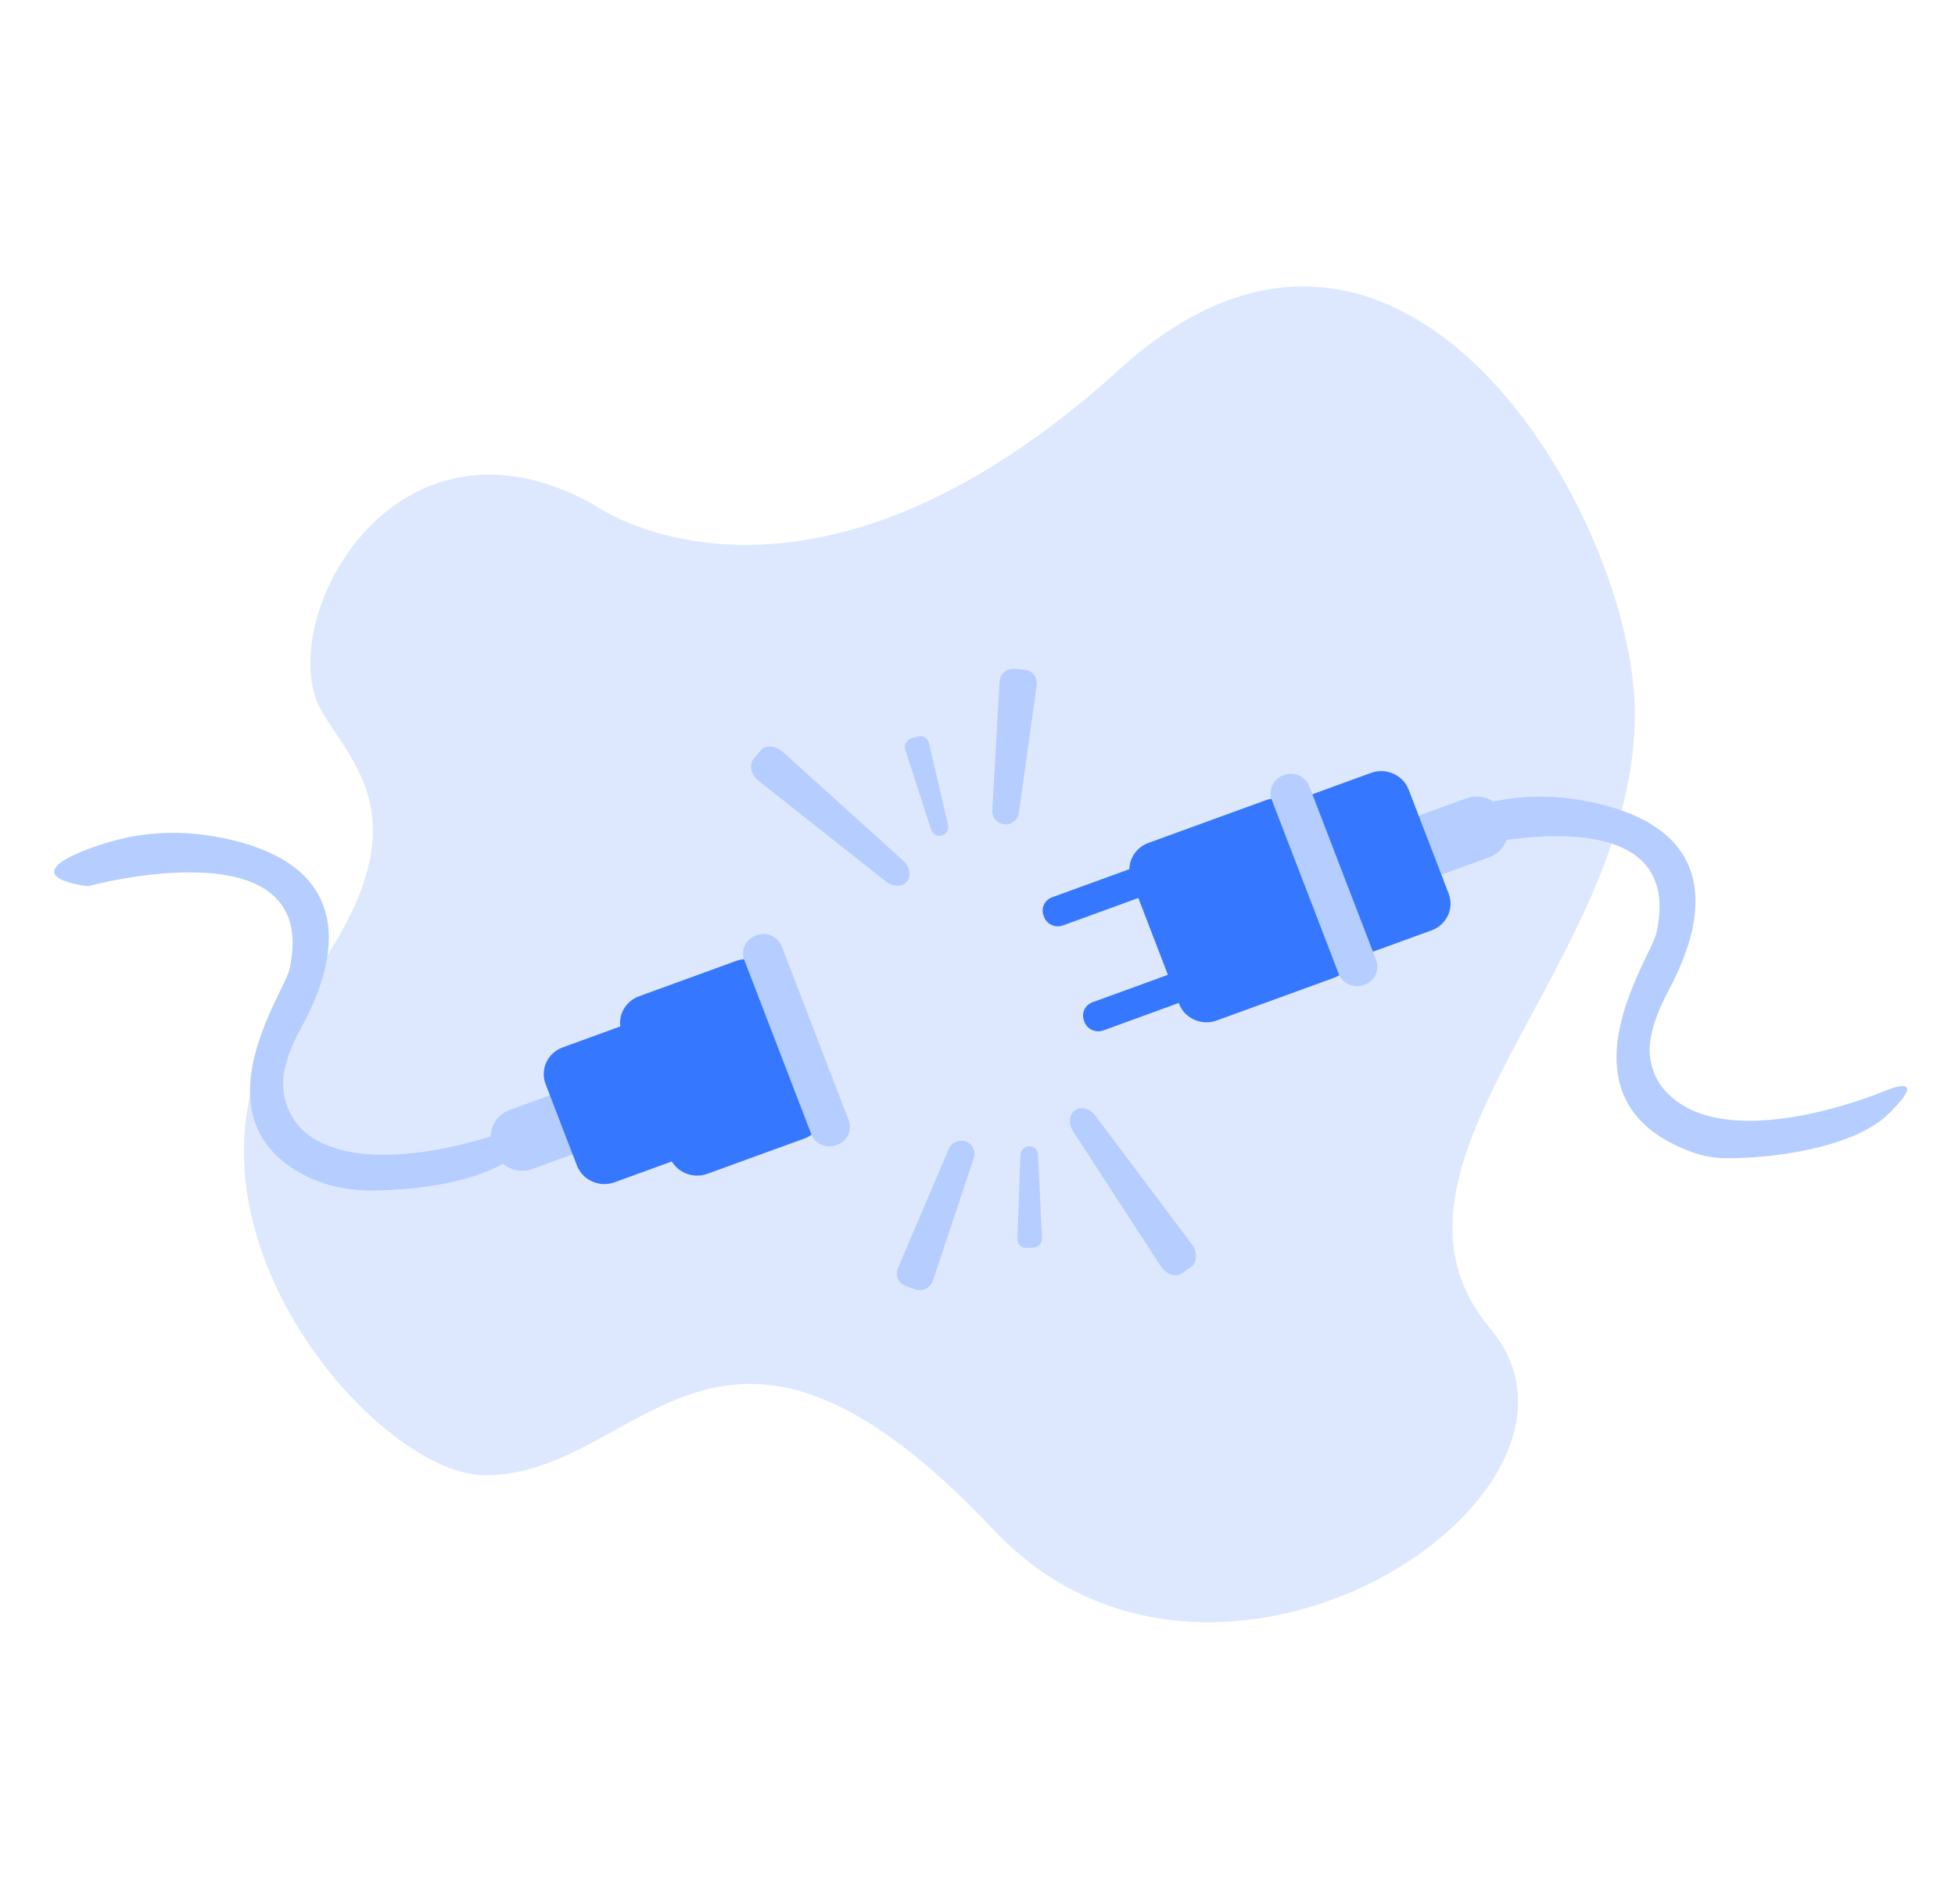 <svg width="618" height="602" viewBox="0 0 618 602" fill="none" xmlns="http://www.w3.org/2000/svg">
<path d="M187.109 159.209C187.109 159.209 253.302 208.073 353.932 116.707C443.301 35.567 516.274 163.587 516.783 224.895C517.445 304.311 427.414 367.855 471.107 420.017C514.797 472.179 384.458 558.316 314.213 483.771C226.828 391.039 203.155 466.384 153.347 466.384C117.599 466.384 44.205 379.976 93.767 315.693C135.473 261.601 112.727 243.648 101.713 224.895C85.823 197.847 123.557 124.435 187.109 159.209Z" fill="#DDE8FF"/>
<path d="M452.852 267.19C456.41 268.476 460.297 268.562 463.997 267.734C479.495 264.275 532.789 255.111 523.529 295.285C521.512 303.254 490.301 347.893 534.749 364.185C538.008 365.395 541.451 366.056 544.937 366.137C558.624 366.412 585.743 363.268 597.093 352.03C610.806 338.452 595.825 344.89 595.825 344.89C595.825 344.89 543.698 367.018 525.284 343.541C523.236 340.929 521.931 337.135 521.559 333.869C520.91 328.207 523.494 320.724 526.889 314.209C531.486 305.392 553.548 265.731 505.645 254.178C494.611 251.622 478.583 249.327 457.918 257.79C445.863 262.727 448.533 265.628 452.852 267.19Z" fill="#B5CDFF"/>
<path d="M463.518 252.383L449.644 257.436C444.855 259.179 442.426 264.369 444.218 269.028L444.906 270.816C446.699 275.474 452.034 277.838 456.823 276.094L470.699 271.044C475.487 269.3 477.917 264.11 476.124 259.45L475.437 257.663C473.644 253.003 468.309 250.639 463.518 252.383Z" fill="#B5CDFF"/>
<path d="M378.351 267.001L332.595 283.661C330.199 284.531 328.984 287.126 329.881 289.455L330.062 289.925C330.957 292.254 333.625 293.436 336.021 292.565L381.777 275.906C384.174 275.033 385.389 272.438 384.491 270.109L384.311 269.639C383.416 267.31 380.748 266.128 378.351 267.001Z" fill="#3578FF"/>
<path d="M391.123 300.194L345.365 316.851C342.971 317.724 341.756 320.319 342.653 322.648L342.832 323.118C343.729 325.447 346.397 326.629 348.791 325.756L394.549 309.098C396.943 308.225 398.158 305.63 397.263 303.301L397.082 302.832C396.187 300.502 393.517 299.321 391.123 300.194Z" fill="#3578FF"/>
<path d="M433.369 244.349L396.284 257.85C391.493 259.593 389.064 264.786 390.856 269.444L403.52 302.353C405.312 307.011 410.648 309.375 415.436 307.631L452.523 294.131C457.312 292.387 459.741 287.197 457.949 282.537L445.288 249.627C443.495 244.969 438.16 242.606 433.369 244.349Z" fill="#3578FF"/>
<path d="M400.116 252.981L363.029 266.484C358.24 268.228 355.811 273.418 357.603 278.078L372.71 317.34C374.502 321.998 379.837 324.362 384.626 322.618L421.713 309.117C426.502 307.374 428.931 302.184 427.139 297.524L412.032 258.262C410.24 253.601 404.904 251.238 400.116 252.981Z" fill="#3578FF"/>
<path d="M405.921 245.014L405.63 245.119C402.437 246.282 400.817 249.743 402.012 252.848L423.175 307.852C424.37 310.958 427.926 312.534 431.118 311.371L431.409 311.264C434.604 310.102 436.222 306.643 435.027 303.537L413.866 248.533C412.671 245.428 409.113 243.852 405.921 245.014Z" fill="#B5CDFF"/>
<path d="M27.767 280.18C27.767 280.18 102.248 259.819 91.434 306.73C89.556 314.153 62.525 352.371 94.724 370.72C101.637 374.66 109.616 376.406 117.629 376.365C131.994 376.292 154.768 373.603 165 363.473C178.711 349.896 163.732 356.334 163.732 356.334C163.732 356.334 120.956 373.45 98.95 359.806C91.435 355.148 88.029 346.128 90.07 337.688C91.113 333.498 92.701 329.453 94.796 325.653C99.582 316.933 121.455 277.175 73.552 265.622C62.517 263.066 46.489 260.771 25.823 269.234C5.157 277.698 27.767 280.18 27.767 280.18Z" fill="#B5CDFF"/>
<path d="M175.015 345.836L161.14 350.889C156.35 352.632 153.921 357.822 155.714 362.483L156.401 364.269C158.194 368.929 163.53 371.293 168.319 369.547L182.194 364.496C186.983 362.753 189.413 357.563 187.62 352.903L186.932 351.116C185.14 346.456 179.804 344.092 175.015 345.836Z" fill="#B5CDFF"/>
<path d="M198.456 323.63L177.894 331.117C173.104 332.861 170.674 338.051 172.467 342.711L182.382 368.481C184.175 373.142 189.511 375.505 194.3 373.761L214.863 366.274C219.653 364.531 222.082 359.341 220.29 354.68L210.374 328.91C208.582 324.25 203.246 321.887 198.456 323.63Z" fill="#3578FF"/>
<path d="M232.688 303.788L202.024 314.953C197.234 316.697 194.805 321.887 196.597 326.547L211.703 365.809C213.496 370.469 218.832 372.833 223.62 371.089L254.285 359.924C259.076 358.181 261.506 352.99 259.713 348.33L244.607 309.068C242.814 304.408 237.479 302.044 232.688 303.788Z" fill="#3578FF"/>
<path d="M239.185 295.658L238.894 295.763C235.7 296.925 234.082 300.387 235.276 303.492L256.437 358.496C257.632 361.601 261.19 363.177 264.383 362.015L264.674 361.908C267.866 360.745 269.487 357.286 268.292 354.179L247.129 299.177C245.934 296.072 242.378 294.495 239.185 295.658Z" fill="#B5CDFF"/>
<path d="M317.489 260.616C316.384 260.496 315.37 259.967 314.66 259.134C313.953 258.302 313.602 257.236 313.684 256.158L315.972 215.504C316.109 213.075 318.217 211.23 320.609 211.445L323.942 211.745C326.334 211.96 328.047 214.147 327.712 216.559L322.09 256.913C321.962 257.987 321.411 258.971 320.554 259.662C319.696 260.353 318.598 260.694 317.489 260.616Z" fill="#B5CDFF"/>
<path d="M297.733 264.121C297.389 264.219 297.029 264.252 296.672 264.215C296.317 264.177 295.971 264.071 295.658 263.904C295.343 263.739 295.067 263.514 294.842 263.241C294.617 262.971 294.45 262.658 294.348 262.326L286.178 237.036C285.94 236.318 286.006 235.535 286.359 234.864C286.714 234.19 287.327 233.682 288.067 233.45L290.182 232.828C290.545 232.725 290.927 232.697 291.302 232.745C291.676 232.792 292.036 232.914 292.36 233.105C292.684 233.294 292.964 233.547 293.182 233.847C293.4 234.147 293.553 234.488 293.628 234.849L299.684 260.76C299.854 261.455 299.746 262.188 299.384 262.813C299.022 263.434 298.434 263.902 297.733 264.121Z" fill="#B5CDFF"/>
<path d="M286.707 278.704C285.243 280.469 282.298 280.448 280.031 278.657L239.794 246.854C237.388 244.954 236.681 241.81 238.233 239.94L240.398 237.332C241.952 235.46 245.14 235.614 247.415 237.669L285.49 272.082C287.635 274.018 288.171 276.941 286.707 278.704Z" fill="#B5CDFF"/>
<path d="M305.308 360.848C306.344 361.239 307.184 362.004 307.652 362.984C308.121 363.965 308.179 365.084 307.817 366.105L294.931 404.841C294.161 407.155 291.639 408.414 289.382 407.612L286.235 406.495C283.98 405.693 282.898 403.151 283.854 400.906L299.885 363.287C300.293 362.279 301.082 361.464 302.094 361.009C303.103 360.555 304.254 360.497 305.308 360.848Z" fill="#B5CDFF"/>
<path d="M325.329 362.369C325.686 362.358 326.043 362.418 326.378 362.543C326.711 362.667 327.018 362.854 327.278 363.094C327.538 363.332 327.747 363.619 327.893 363.937C328.038 364.254 328.12 364.597 328.129 364.947L329.39 391.427C329.43 392.182 329.163 392.919 328.642 393.481C328.124 394.045 327.397 394.384 326.623 394.425L324.414 394.5C324.035 394.509 323.66 394.442 323.309 394.303C322.959 394.163 322.644 393.955 322.379 393.691C322.117 393.428 321.912 393.115 321.779 392.769C321.649 392.424 321.592 392.057 321.612 391.691L322.56 365.136C322.58 364.419 322.877 363.737 323.389 363.225C323.902 362.712 324.595 362.408 325.329 362.369Z" fill="#B5CDFF"/>
<path d="M339.818 351.007C341.696 349.664 344.538 350.417 346.258 352.712L376.815 393.456C378.638 395.89 378.499 399.105 376.506 400.529L373.728 402.512C371.735 403.936 368.69 402.995 367.03 400.443L339.251 357.713C337.69 355.309 337.94 352.349 339.818 351.007Z" fill="#B5CDFF"/>
</svg>
